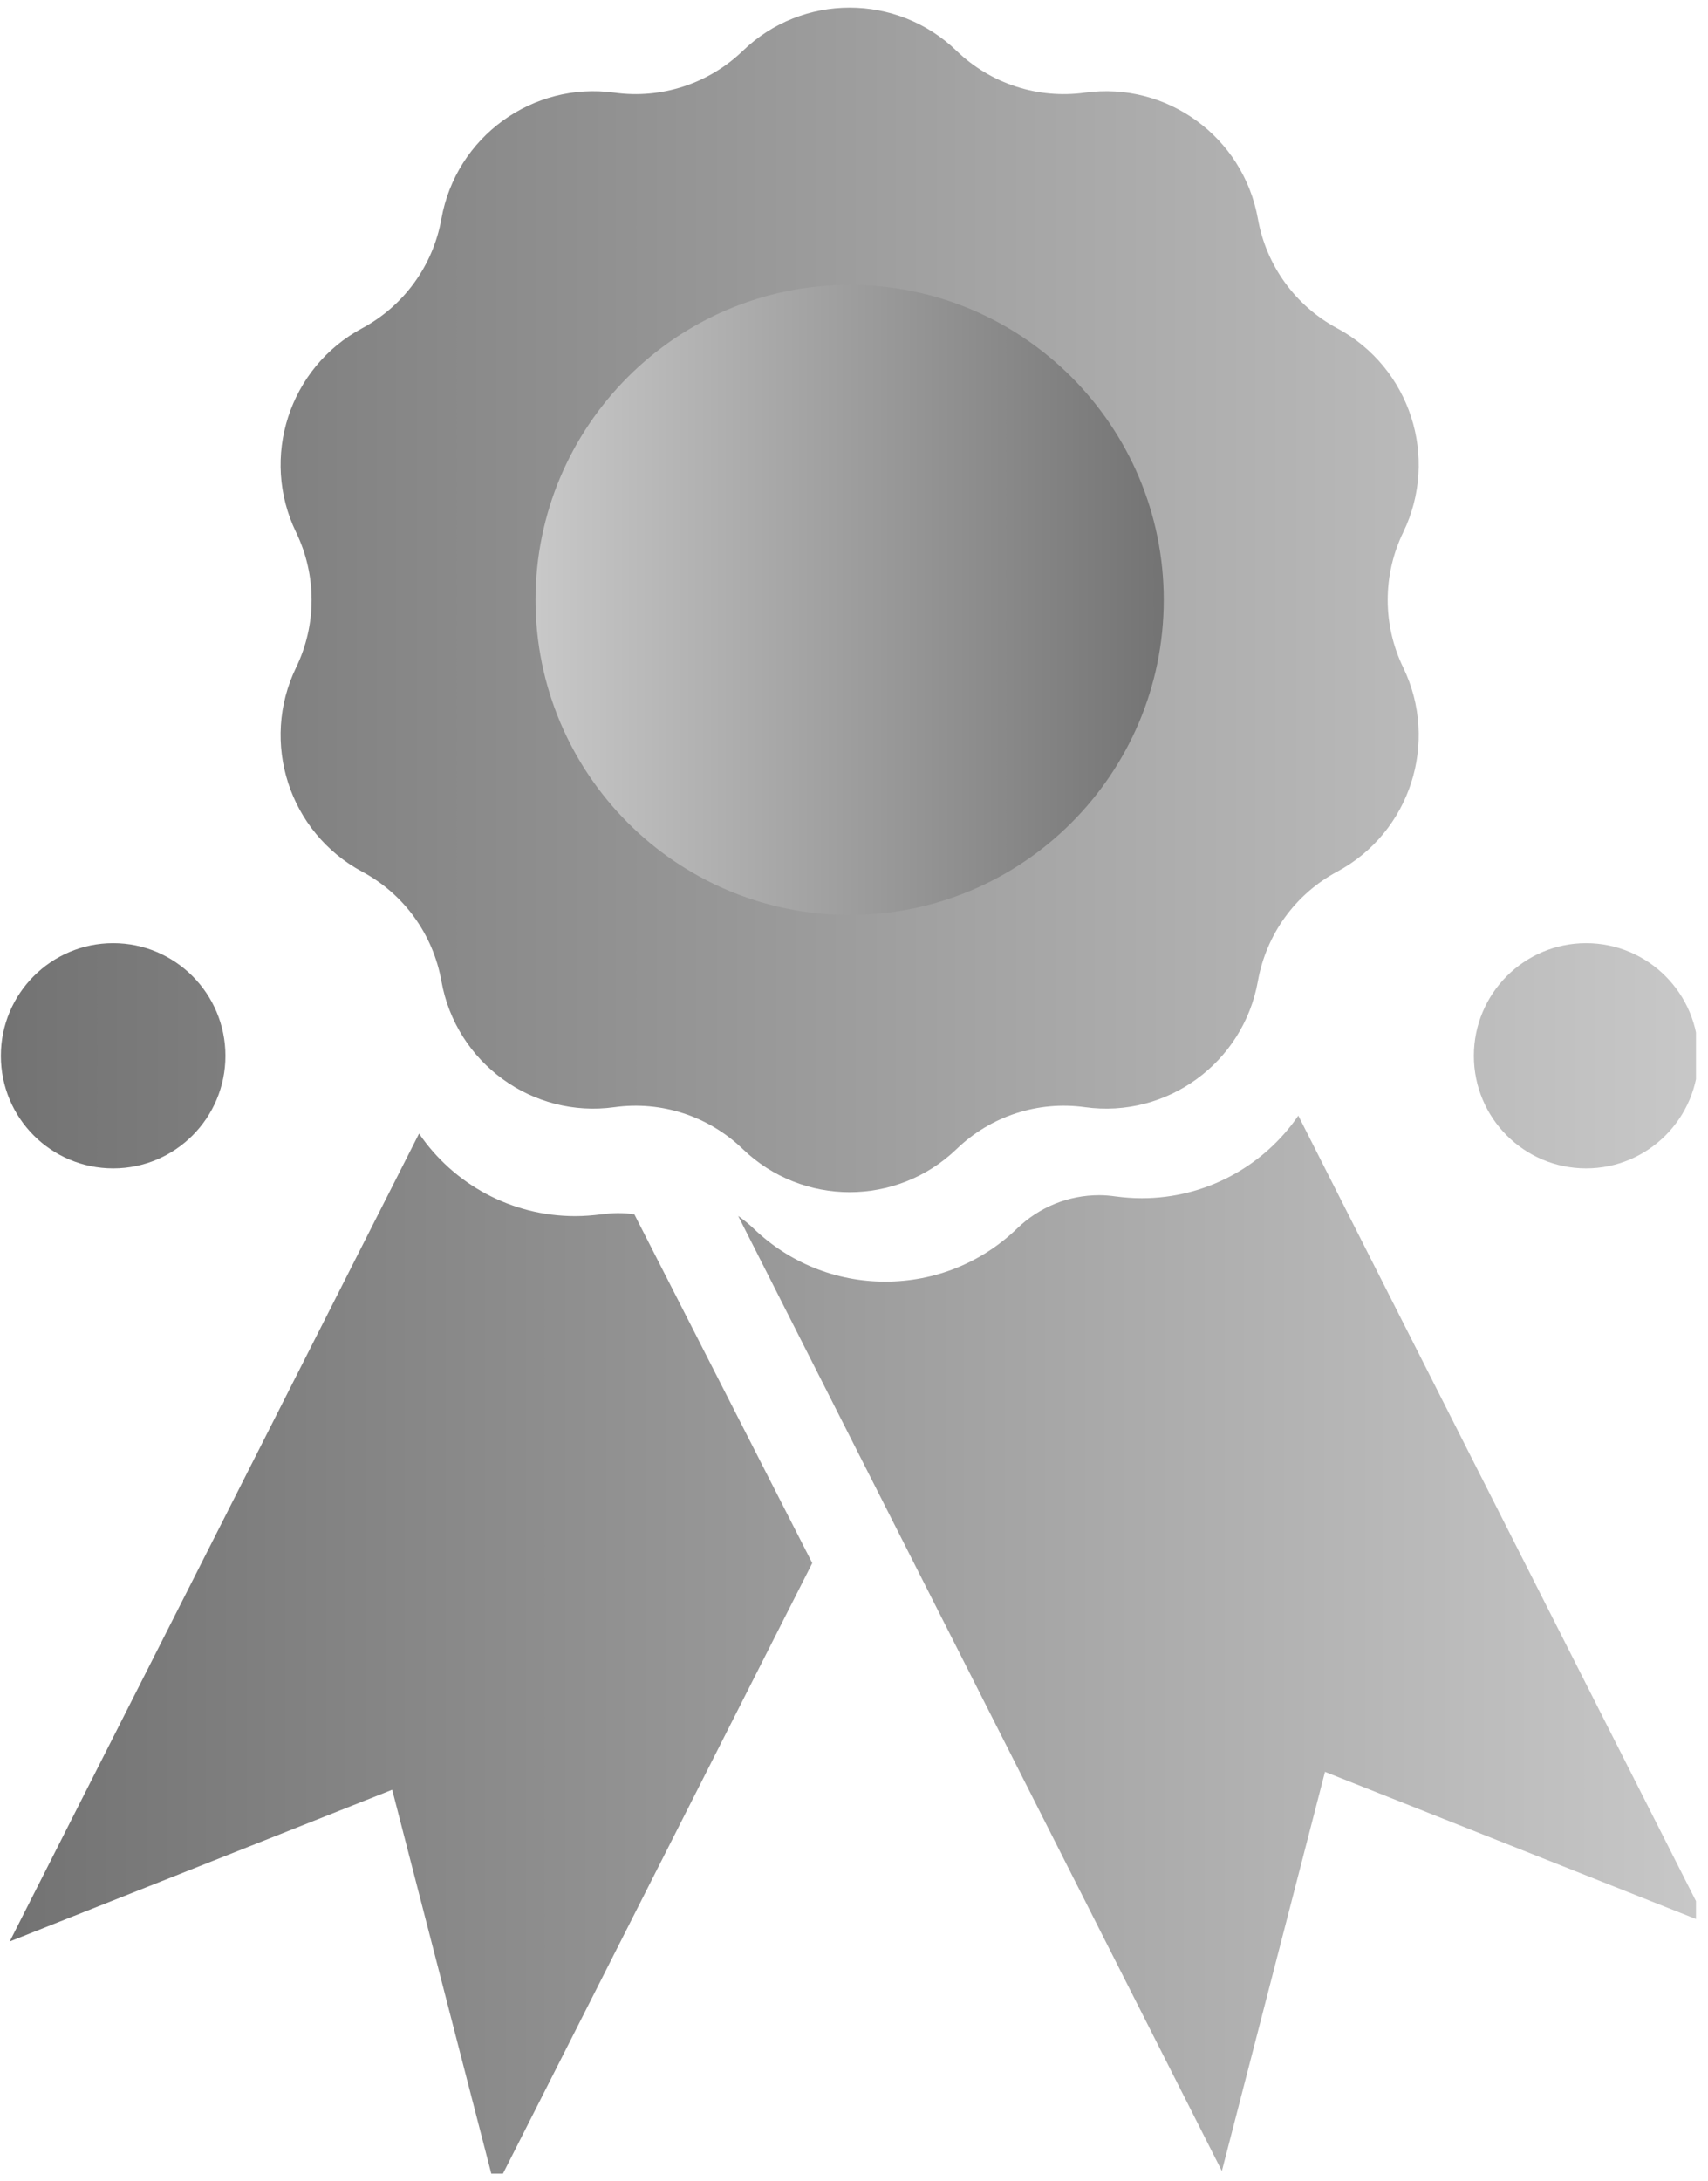 <svg xmlns="http://www.w3.org/2000/svg" xmlns:xlink="http://www.w3.org/1999/xlink" width="94" zoomAndPan="magnify" viewBox="0 0 70.5 90" height="120" preserveAspectRatio="xMidYMid meet" version="1.0"><defs><clipPath id="b96919784b"><path d="M 0 0.316 L 70.004 0.316 L 70.004 50 L 0 50 Z M 0 0.316 " clip-rule="nonzero"/></clipPath><clipPath id="616de8318f"><path d="M 57.918 21.965 C 57.066 23.727 57.066 25.781 57.918 27.539 C 59.414 30.629 58.207 34.348 55.191 35.965 C 53.469 36.887 52.266 38.551 51.922 40.477 C 51.32 43.855 48.164 46.152 44.777 45.68 C 42.844 45.414 40.895 46.047 39.488 47.406 C 37.02 49.781 33.121 49.781 30.656 47.406 C 29.246 46.047 27.297 45.414 25.367 45.68 C 21.977 46.152 18.82 43.855 18.219 40.477 C 17.875 38.551 16.672 36.887 14.949 35.965 C 11.934 34.348 10.727 30.629 12.223 27.539 C 13.074 25.781 13.074 23.727 12.223 21.965 C 10.727 18.879 11.934 15.16 14.949 13.543 C 16.672 12.617 17.875 10.957 18.219 9.031 C 18.82 5.652 21.977 3.355 25.367 3.824 C 27.297 4.09 29.246 3.457 30.656 2.102 C 31.887 0.91 33.48 0.316 35.07 0.316 C 36.66 0.316 38.254 0.91 39.488 2.102 C 40.895 3.457 42.844 4.09 44.777 3.824 C 48.164 3.355 51.32 5.652 51.922 9.031 C 52.266 10.957 53.469 12.617 55.191 13.543 C 58.207 15.16 59.414 18.879 57.918 21.965 Z M 4.672 38.914 C 2.109 38.914 0.035 40.996 0.035 43.562 C 0.035 46.129 2.109 48.207 4.672 48.207 C 7.23 48.207 9.305 46.129 9.305 43.562 C 9.305 40.996 7.23 38.914 4.672 38.914 Z M 65.469 38.914 C 62.91 38.914 60.836 40.996 60.836 43.562 C 60.836 46.129 62.91 48.207 65.469 48.207 C 68.027 48.207 70.105 46.129 70.105 43.562 C 70.105 40.996 68.027 38.914 65.469 38.914 Z M 65.469 38.914 " clip-rule="nonzero"/></clipPath><linearGradient x1="-0" gradientTransform="matrix(0.206, 0, 0, 0.207, 0.035, 0.317)" y1="118.159" x2="339.263" gradientUnits="userSpaceOnUse" y2="118.159" id="403f63b41a"><stop stop-opacity="1" stop-color="rgb(45.099%, 45.099%, 45.099%)" offset="0"/><stop stop-opacity="1" stop-color="rgb(45.229%, 45.229%, 45.229%)" offset="0.008"/><stop stop-opacity="1" stop-color="rgb(45.488%, 45.488%, 45.488%)" offset="0.016"/><stop stop-opacity="1" stop-color="rgb(45.749%, 45.749%, 45.749%)" offset="0.023"/><stop stop-opacity="1" stop-color="rgb(46.008%, 46.008%, 46.008%)" offset="0.031"/><stop stop-opacity="1" stop-color="rgb(46.268%, 46.268%, 46.268%)" offset="0.039"/><stop stop-opacity="1" stop-color="rgb(46.527%, 46.527%, 46.527%)" offset="0.047"/><stop stop-opacity="1" stop-color="rgb(46.788%, 46.788%, 46.788%)" offset="0.055"/><stop stop-opacity="1" stop-color="rgb(47.047%, 47.047%, 47.047%)" offset="0.062"/><stop stop-opacity="1" stop-color="rgb(47.307%, 47.307%, 47.307%)" offset="0.07"/><stop stop-opacity="1" stop-color="rgb(47.566%, 47.566%, 47.566%)" offset="0.078"/><stop stop-opacity="1" stop-color="rgb(47.827%, 47.827%, 47.827%)" offset="0.086"/><stop stop-opacity="1" stop-color="rgb(48.087%, 48.087%, 48.087%)" offset="0.094"/><stop stop-opacity="1" stop-color="rgb(48.346%, 48.346%, 48.346%)" offset="0.102"/><stop stop-opacity="1" stop-color="rgb(48.605%, 48.605%, 48.605%)" offset="0.109"/><stop stop-opacity="1" stop-color="rgb(48.866%, 48.866%, 48.866%)" offset="0.117"/><stop stop-opacity="1" stop-color="rgb(49.126%, 49.126%, 49.126%)" offset="0.125"/><stop stop-opacity="1" stop-color="rgb(49.385%, 49.385%, 49.385%)" offset="0.133"/><stop stop-opacity="1" stop-color="rgb(49.644%, 49.644%, 49.644%)" offset="0.141"/><stop stop-opacity="1" stop-color="rgb(49.905%, 49.905%, 49.905%)" offset="0.148"/><stop stop-opacity="1" stop-color="rgb(50.165%, 50.165%, 50.165%)" offset="0.156"/><stop stop-opacity="1" stop-color="rgb(50.424%, 50.424%, 50.424%)" offset="0.164"/><stop stop-opacity="1" stop-color="rgb(50.684%, 50.684%, 50.684%)" offset="0.172"/><stop stop-opacity="1" stop-color="rgb(50.945%, 50.945%, 50.945%)" offset="0.18"/><stop stop-opacity="1" stop-color="rgb(51.204%, 51.204%, 51.204%)" offset="0.188"/><stop stop-opacity="1" stop-color="rgb(51.463%, 51.463%, 51.463%)" offset="0.195"/><stop stop-opacity="1" stop-color="rgb(51.723%, 51.723%, 51.723%)" offset="0.203"/><stop stop-opacity="1" stop-color="rgb(51.984%, 51.984%, 51.984%)" offset="0.211"/><stop stop-opacity="1" stop-color="rgb(52.243%, 52.243%, 52.243%)" offset="0.219"/><stop stop-opacity="1" stop-color="rgb(52.502%, 52.502%, 52.502%)" offset="0.227"/><stop stop-opacity="1" stop-color="rgb(52.762%, 52.762%, 52.762%)" offset="0.234"/><stop stop-opacity="1" stop-color="rgb(53.023%, 53.023%, 53.023%)" offset="0.242"/><stop stop-opacity="1" stop-color="rgb(53.282%, 53.282%, 53.282%)" offset="0.25"/><stop stop-opacity="1" stop-color="rgb(53.542%, 53.542%, 53.542%)" offset="0.258"/><stop stop-opacity="1" stop-color="rgb(53.801%, 53.801%, 53.801%)" offset="0.266"/><stop stop-opacity="1" stop-color="rgb(54.062%, 54.062%, 54.062%)" offset="0.273"/><stop stop-opacity="1" stop-color="rgb(54.321%, 54.321%, 54.321%)" offset="0.281"/><stop stop-opacity="1" stop-color="rgb(54.581%, 54.581%, 54.581%)" offset="0.289"/><stop stop-opacity="1" stop-color="rgb(54.84%, 54.84%, 54.84%)" offset="0.297"/><stop stop-opacity="1" stop-color="rgb(55.101%, 55.101%, 55.101%)" offset="0.305"/><stop stop-opacity="1" stop-color="rgb(55.36%, 55.36%, 55.36%)" offset="0.312"/><stop stop-opacity="1" stop-color="rgb(55.62%, 55.62%, 55.62%)" offset="0.32"/><stop stop-opacity="1" stop-color="rgb(55.879%, 55.879%, 55.879%)" offset="0.328"/><stop stop-opacity="1" stop-color="rgb(56.14%, 56.14%, 56.14%)" offset="0.336"/><stop stop-opacity="1" stop-color="rgb(56.4%, 56.4%, 56.4%)" offset="0.344"/><stop stop-opacity="1" stop-color="rgb(56.659%, 56.659%, 56.659%)" offset="0.352"/><stop stop-opacity="1" stop-color="rgb(56.918%, 56.918%, 56.918%)" offset="0.359"/><stop stop-opacity="1" stop-color="rgb(57.179%, 57.179%, 57.179%)" offset="0.367"/><stop stop-opacity="1" stop-color="rgb(57.439%, 57.439%, 57.439%)" offset="0.375"/><stop stop-opacity="1" stop-color="rgb(57.698%, 57.698%, 57.698%)" offset="0.383"/><stop stop-opacity="1" stop-color="rgb(57.957%, 57.957%, 57.957%)" offset="0.391"/><stop stop-opacity="1" stop-color="rgb(58.218%, 58.218%, 58.218%)" offset="0.398"/><stop stop-opacity="1" stop-color="rgb(58.478%, 58.478%, 58.478%)" offset="0.406"/><stop stop-opacity="1" stop-color="rgb(58.737%, 58.737%, 58.737%)" offset="0.414"/><stop stop-opacity="1" stop-color="rgb(58.997%, 58.997%, 58.997%)" offset="0.422"/><stop stop-opacity="1" stop-color="rgb(59.258%, 59.258%, 59.258%)" offset="0.43"/><stop stop-opacity="1" stop-color="rgb(59.517%, 59.517%, 59.517%)" offset="0.438"/><stop stop-opacity="1" stop-color="rgb(59.776%, 59.776%, 59.776%)" offset="0.445"/><stop stop-opacity="1" stop-color="rgb(60.036%, 60.036%, 60.036%)" offset="0.453"/><stop stop-opacity="1" stop-color="rgb(60.297%, 60.297%, 60.297%)" offset="0.461"/><stop stop-opacity="1" stop-color="rgb(60.556%, 60.556%, 60.556%)" offset="0.469"/><stop stop-opacity="1" stop-color="rgb(60.815%, 60.815%, 60.815%)" offset="0.477"/><stop stop-opacity="1" stop-color="rgb(61.075%, 61.075%, 61.075%)" offset="0.484"/><stop stop-opacity="1" stop-color="rgb(61.336%, 61.336%, 61.336%)" offset="0.492"/><stop stop-opacity="1" stop-color="rgb(61.595%, 61.595%, 61.595%)" offset="0.5"/><stop stop-opacity="1" stop-color="rgb(61.855%, 61.855%, 61.855%)" offset="0.508"/><stop stop-opacity="1" stop-color="rgb(62.114%, 62.114%, 62.114%)" offset="0.516"/><stop stop-opacity="1" stop-color="rgb(62.375%, 62.375%, 62.375%)" offset="0.523"/><stop stop-opacity="1" stop-color="rgb(62.634%, 62.634%, 62.634%)" offset="0.531"/><stop stop-opacity="1" stop-color="rgb(62.894%, 62.894%, 62.894%)" offset="0.539"/><stop stop-opacity="1" stop-color="rgb(63.153%, 63.153%, 63.153%)" offset="0.547"/><stop stop-opacity="1" stop-color="rgb(63.414%, 63.414%, 63.414%)" offset="0.555"/><stop stop-opacity="1" stop-color="rgb(63.673%, 63.673%, 63.673%)" offset="0.562"/><stop stop-opacity="1" stop-color="rgb(63.933%, 63.933%, 63.933%)" offset="0.57"/><stop stop-opacity="1" stop-color="rgb(64.192%, 64.192%, 64.192%)" offset="0.578"/><stop stop-opacity="1" stop-color="rgb(64.453%, 64.453%, 64.453%)" offset="0.586"/><stop stop-opacity="1" stop-color="rgb(64.713%, 64.713%, 64.713%)" offset="0.594"/><stop stop-opacity="1" stop-color="rgb(64.972%, 64.972%, 64.972%)" offset="0.602"/><stop stop-opacity="1" stop-color="rgb(65.231%, 65.231%, 65.231%)" offset="0.609"/><stop stop-opacity="1" stop-color="rgb(65.492%, 65.492%, 65.492%)" offset="0.617"/><stop stop-opacity="1" stop-color="rgb(65.752%, 65.752%, 65.752%)" offset="0.625"/><stop stop-opacity="1" stop-color="rgb(66.011%, 66.011%, 66.011%)" offset="0.633"/><stop stop-opacity="1" stop-color="rgb(66.27%, 66.27%, 66.27%)" offset="0.641"/><stop stop-opacity="1" stop-color="rgb(66.531%, 66.531%, 66.531%)" offset="0.648"/><stop stop-opacity="1" stop-color="rgb(66.791%, 66.791%, 66.791%)" offset="0.656"/><stop stop-opacity="1" stop-color="rgb(67.05%, 67.05%, 67.05%)" offset="0.664"/><stop stop-opacity="1" stop-color="rgb(67.31%, 67.31%, 67.31%)" offset="0.672"/><stop stop-opacity="1" stop-color="rgb(67.57%, 67.57%, 67.57%)" offset="0.68"/><stop stop-opacity="1" stop-color="rgb(67.83%, 67.83%, 67.83%)" offset="0.688"/><stop stop-opacity="1" stop-color="rgb(68.089%, 68.089%, 68.089%)" offset="0.695"/><stop stop-opacity="1" stop-color="rgb(68.349%, 68.349%, 68.349%)" offset="0.703"/><stop stop-opacity="1" stop-color="rgb(68.61%, 68.61%, 68.61%)" offset="0.711"/><stop stop-opacity="1" stop-color="rgb(68.869%, 68.869%, 68.869%)" offset="0.719"/><stop stop-opacity="1" stop-color="rgb(69.128%, 69.128%, 69.128%)" offset="0.727"/><stop stop-opacity="1" stop-color="rgb(69.388%, 69.388%, 69.388%)" offset="0.734"/><stop stop-opacity="1" stop-color="rgb(69.649%, 69.649%, 69.649%)" offset="0.742"/><stop stop-opacity="1" stop-color="rgb(69.908%, 69.908%, 69.908%)" offset="0.75"/><stop stop-opacity="1" stop-color="rgb(70.168%, 70.168%, 70.168%)" offset="0.758"/><stop stop-opacity="1" stop-color="rgb(70.427%, 70.427%, 70.427%)" offset="0.766"/><stop stop-opacity="1" stop-color="rgb(70.688%, 70.688%, 70.688%)" offset="0.773"/><stop stop-opacity="1" stop-color="rgb(70.947%, 70.947%, 70.947%)" offset="0.781"/><stop stop-opacity="1" stop-color="rgb(71.207%, 71.207%, 71.207%)" offset="0.789"/><stop stop-opacity="1" stop-color="rgb(71.466%, 71.466%, 71.466%)" offset="0.797"/><stop stop-opacity="1" stop-color="rgb(71.727%, 71.727%, 71.727%)" offset="0.805"/><stop stop-opacity="1" stop-color="rgb(71.986%, 71.986%, 71.986%)" offset="0.812"/><stop stop-opacity="1" stop-color="rgb(72.246%, 72.246%, 72.246%)" offset="0.82"/><stop stop-opacity="1" stop-color="rgb(72.505%, 72.505%, 72.505%)" offset="0.828"/><stop stop-opacity="1" stop-color="rgb(72.766%, 72.766%, 72.766%)" offset="0.836"/><stop stop-opacity="1" stop-color="rgb(73.026%, 73.026%, 73.026%)" offset="0.844"/><stop stop-opacity="1" stop-color="rgb(73.285%, 73.285%, 73.285%)" offset="0.852"/><stop stop-opacity="1" stop-color="rgb(73.544%, 73.544%, 73.544%)" offset="0.859"/><stop stop-opacity="1" stop-color="rgb(73.805%, 73.805%, 73.805%)" offset="0.867"/><stop stop-opacity="1" stop-color="rgb(74.065%, 74.065%, 74.065%)" offset="0.875"/><stop stop-opacity="1" stop-color="rgb(74.324%, 74.324%, 74.324%)" offset="0.883"/><stop stop-opacity="1" stop-color="rgb(74.583%, 74.583%, 74.583%)" offset="0.891"/><stop stop-opacity="1" stop-color="rgb(74.844%, 74.844%, 74.844%)" offset="0.898"/><stop stop-opacity="1" stop-color="rgb(75.104%, 75.104%, 75.104%)" offset="0.906"/><stop stop-opacity="1" stop-color="rgb(75.363%, 75.363%, 75.363%)" offset="0.914"/><stop stop-opacity="1" stop-color="rgb(75.623%, 75.623%, 75.623%)" offset="0.922"/><stop stop-opacity="1" stop-color="rgb(75.883%, 75.883%, 75.883%)" offset="0.93"/><stop stop-opacity="1" stop-color="rgb(76.143%, 76.143%, 76.143%)" offset="0.938"/><stop stop-opacity="1" stop-color="rgb(76.402%, 76.402%, 76.402%)" offset="0.945"/><stop stop-opacity="1" stop-color="rgb(76.662%, 76.662%, 76.662%)" offset="0.953"/><stop stop-opacity="1" stop-color="rgb(76.923%, 76.923%, 76.923%)" offset="0.961"/><stop stop-opacity="1" stop-color="rgb(77.182%, 77.182%, 77.182%)" offset="0.969"/><stop stop-opacity="1" stop-color="rgb(77.441%, 77.441%, 77.441%)" offset="0.977"/><stop stop-opacity="1" stop-color="rgb(77.701%, 77.701%, 77.701%)" offset="0.984"/><stop stop-opacity="1" stop-color="rgb(77.962%, 77.962%, 77.962%)" offset="0.992"/><stop stop-opacity="1" stop-color="rgb(78.221%, 78.221%, 78.221%)" offset="1"/></linearGradient><clipPath id="65c6727e84"><path d="M 0 46 L 70.004 46 L 70.004 89.684 L 0 89.684 Z M 0 46 " clip-rule="nonzero"/></clipPath><clipPath id="ebcf05c6ed"><path d="M 26.184 50.102 L 33.527 64.492 L 20.441 90.312 L 16.188 73.844 L 0.402 80.102 L 17.297 46.77 C 18.719 48.855 21.098 50.176 23.75 50.176 C 24.113 50.176 24.473 50.145 24.824 50.102 C 25.055 50.074 25.277 50.051 25.504 50.051 C 25.734 50.051 25.961 50.066 26.184 50.102 Z M 53.59 46.031 C 52.16 48.113 49.777 49.438 47.125 49.438 C 46.766 49.438 46.402 49.41 46.043 49.363 C 45.824 49.332 45.602 49.312 45.375 49.312 C 44.105 49.312 42.898 49.801 41.984 50.684 C 40.512 52.105 38.582 52.879 36.539 52.879 C 34.508 52.879 32.578 52.105 31.102 50.684 C 30.906 50.496 30.691 50.324 30.469 50.168 L 50.434 89.574 L 54.691 73.105 L 70.473 79.363 Z M 53.59 46.031 " clip-rule="nonzero"/></clipPath><linearGradient x1="1.789" gradientTransform="matrix(0.206, 0, 0, 0.207, 0.035, 0.317)" y1="328.116" x2="339.263" gradientUnits="userSpaceOnUse" y2="328.116" id="4a512f6549"><stop stop-opacity="1" stop-color="rgb(45.099%, 45.099%, 45.099%)" offset="0"/><stop stop-opacity="1" stop-color="rgb(45.229%, 45.229%, 45.229%)" offset="0.008"/><stop stop-opacity="1" stop-color="rgb(45.486%, 45.486%, 45.486%)" offset="0.016"/><stop stop-opacity="1" stop-color="rgb(45.744%, 45.744%, 45.744%)" offset="0.023"/><stop stop-opacity="1" stop-color="rgb(46.004%, 46.004%, 46.004%)" offset="0.031"/><stop stop-opacity="1" stop-color="rgb(46.262%, 46.262%, 46.262%)" offset="0.039"/><stop stop-opacity="1" stop-color="rgb(46.519%, 46.519%, 46.519%)" offset="0.047"/><stop stop-opacity="1" stop-color="rgb(46.779%, 46.779%, 46.779%)" offset="0.055"/><stop stop-opacity="1" stop-color="rgb(47.037%, 47.037%, 47.037%)" offset="0.062"/><stop stop-opacity="1" stop-color="rgb(47.295%, 47.295%, 47.295%)" offset="0.07"/><stop stop-opacity="1" stop-color="rgb(47.554%, 47.554%, 47.554%)" offset="0.078"/><stop stop-opacity="1" stop-color="rgb(47.812%, 47.812%, 47.812%)" offset="0.086"/><stop stop-opacity="1" stop-color="rgb(48.07%, 48.07%, 48.07%)" offset="0.094"/><stop stop-opacity="1" stop-color="rgb(48.329%, 48.329%, 48.329%)" offset="0.102"/><stop stop-opacity="1" stop-color="rgb(48.587%, 48.587%, 48.587%)" offset="0.109"/><stop stop-opacity="1" stop-color="rgb(48.846%, 48.846%, 48.846%)" offset="0.117"/><stop stop-opacity="1" stop-color="rgb(49.104%, 49.104%, 49.104%)" offset="0.125"/><stop stop-opacity="1" stop-color="rgb(49.362%, 49.362%, 49.362%)" offset="0.133"/><stop stop-opacity="1" stop-color="rgb(49.622%, 49.622%, 49.622%)" offset="0.141"/><stop stop-opacity="1" stop-color="rgb(49.879%, 49.879%, 49.879%)" offset="0.148"/><stop stop-opacity="1" stop-color="rgb(50.137%, 50.137%, 50.137%)" offset="0.156"/><stop stop-opacity="1" stop-color="rgb(50.397%, 50.397%, 50.397%)" offset="0.164"/><stop stop-opacity="1" stop-color="rgb(50.655%, 50.655%, 50.655%)" offset="0.172"/><stop stop-opacity="1" stop-color="rgb(50.912%, 50.912%, 50.912%)" offset="0.18"/><stop stop-opacity="1" stop-color="rgb(51.172%, 51.172%, 51.172%)" offset="0.188"/><stop stop-opacity="1" stop-color="rgb(51.43%, 51.43%, 51.43%)" offset="0.195"/><stop stop-opacity="1" stop-color="rgb(51.688%, 51.688%, 51.688%)" offset="0.203"/><stop stop-opacity="1" stop-color="rgb(51.947%, 51.947%, 51.947%)" offset="0.211"/><stop stop-opacity="1" stop-color="rgb(52.205%, 52.205%, 52.205%)" offset="0.219"/><stop stop-opacity="1" stop-color="rgb(52.463%, 52.463%, 52.463%)" offset="0.227"/><stop stop-opacity="1" stop-color="rgb(52.722%, 52.722%, 52.722%)" offset="0.234"/><stop stop-opacity="1" stop-color="rgb(52.98%, 52.98%, 52.98%)" offset="0.242"/><stop stop-opacity="1" stop-color="rgb(53.239%, 53.239%, 53.239%)" offset="0.25"/><stop stop-opacity="1" stop-color="rgb(53.497%, 53.497%, 53.497%)" offset="0.258"/><stop stop-opacity="1" stop-color="rgb(53.755%, 53.755%, 53.755%)" offset="0.266"/><stop stop-opacity="1" stop-color="rgb(54.015%, 54.015%, 54.015%)" offset="0.273"/><stop stop-opacity="1" stop-color="rgb(54.272%, 54.272%, 54.272%)" offset="0.281"/><stop stop-opacity="1" stop-color="rgb(54.53%, 54.53%, 54.53%)" offset="0.289"/><stop stop-opacity="1" stop-color="rgb(54.79%, 54.79%, 54.79%)" offset="0.297"/><stop stop-opacity="1" stop-color="rgb(55.048%, 55.048%, 55.048%)" offset="0.305"/><stop stop-opacity="1" stop-color="rgb(55.305%, 55.305%, 55.305%)" offset="0.312"/><stop stop-opacity="1" stop-color="rgb(55.565%, 55.565%, 55.565%)" offset="0.32"/><stop stop-opacity="1" stop-color="rgb(55.823%, 55.823%, 55.823%)" offset="0.328"/><stop stop-opacity="1" stop-color="rgb(56.081%, 56.081%, 56.081%)" offset="0.336"/><stop stop-opacity="1" stop-color="rgb(56.34%, 56.34%, 56.34%)" offset="0.344"/><stop stop-opacity="1" stop-color="rgb(56.598%, 56.598%, 56.598%)" offset="0.352"/><stop stop-opacity="1" stop-color="rgb(56.856%, 56.856%, 56.856%)" offset="0.359"/><stop stop-opacity="1" stop-color="rgb(57.115%, 57.115%, 57.115%)" offset="0.367"/><stop stop-opacity="1" stop-color="rgb(57.373%, 57.373%, 57.373%)" offset="0.375"/><stop stop-opacity="1" stop-color="rgb(57.631%, 57.631%, 57.631%)" offset="0.383"/><stop stop-opacity="1" stop-color="rgb(57.89%, 57.89%, 57.89%)" offset="0.391"/><stop stop-opacity="1" stop-color="rgb(58.148%, 58.148%, 58.148%)" offset="0.398"/><stop stop-opacity="1" stop-color="rgb(58.408%, 58.408%, 58.408%)" offset="0.406"/><stop stop-opacity="1" stop-color="rgb(58.665%, 58.665%, 58.665%)" offset="0.414"/><stop stop-opacity="1" stop-color="rgb(58.923%, 58.923%, 58.923%)" offset="0.422"/><stop stop-opacity="1" stop-color="rgb(59.183%, 59.183%, 59.183%)" offset="0.43"/><stop stop-opacity="1" stop-color="rgb(59.441%, 59.441%, 59.441%)" offset="0.438"/><stop stop-opacity="1" stop-color="rgb(59.698%, 59.698%, 59.698%)" offset="0.445"/><stop stop-opacity="1" stop-color="rgb(59.958%, 59.958%, 59.958%)" offset="0.453"/><stop stop-opacity="1" stop-color="rgb(60.216%, 60.216%, 60.216%)" offset="0.461"/><stop stop-opacity="1" stop-color="rgb(60.474%, 60.474%, 60.474%)" offset="0.469"/><stop stop-opacity="1" stop-color="rgb(60.733%, 60.733%, 60.733%)" offset="0.477"/><stop stop-opacity="1" stop-color="rgb(60.991%, 60.991%, 60.991%)" offset="0.484"/><stop stop-opacity="1" stop-color="rgb(61.249%, 61.249%, 61.249%)" offset="0.492"/><stop stop-opacity="1" stop-color="rgb(61.508%, 61.508%, 61.508%)" offset="0.5"/><stop stop-opacity="1" stop-color="rgb(61.766%, 61.766%, 61.766%)" offset="0.508"/><stop stop-opacity="1" stop-color="rgb(62.024%, 62.024%, 62.024%)" offset="0.516"/><stop stop-opacity="1" stop-color="rgb(62.283%, 62.283%, 62.283%)" offset="0.523"/><stop stop-opacity="1" stop-color="rgb(62.541%, 62.541%, 62.541%)" offset="0.531"/><stop stop-opacity="1" stop-color="rgb(62.801%, 62.801%, 62.801%)" offset="0.539"/><stop stop-opacity="1" stop-color="rgb(63.058%, 63.058%, 63.058%)" offset="0.547"/><stop stop-opacity="1" stop-color="rgb(63.316%, 63.316%, 63.316%)" offset="0.555"/><stop stop-opacity="1" stop-color="rgb(63.576%, 63.576%, 63.576%)" offset="0.562"/><stop stop-opacity="1" stop-color="rgb(63.834%, 63.834%, 63.834%)" offset="0.57"/><stop stop-opacity="1" stop-color="rgb(64.091%, 64.091%, 64.091%)" offset="0.578"/><stop stop-opacity="1" stop-color="rgb(64.351%, 64.351%, 64.351%)" offset="0.586"/><stop stop-opacity="1" stop-color="rgb(64.609%, 64.609%, 64.609%)" offset="0.594"/><stop stop-opacity="1" stop-color="rgb(64.867%, 64.867%, 64.867%)" offset="0.602"/><stop stop-opacity="1" stop-color="rgb(65.126%, 65.126%, 65.126%)" offset="0.609"/><stop stop-opacity="1" stop-color="rgb(65.384%, 65.384%, 65.384%)" offset="0.617"/><stop stop-opacity="1" stop-color="rgb(65.642%, 65.642%, 65.642%)" offset="0.625"/><stop stop-opacity="1" stop-color="rgb(65.901%, 65.901%, 65.901%)" offset="0.633"/><stop stop-opacity="1" stop-color="rgb(66.159%, 66.159%, 66.159%)" offset="0.641"/><stop stop-opacity="1" stop-color="rgb(66.417%, 66.417%, 66.417%)" offset="0.648"/><stop stop-opacity="1" stop-color="rgb(66.676%, 66.676%, 66.676%)" offset="0.656"/><stop stop-opacity="1" stop-color="rgb(66.934%, 66.934%, 66.934%)" offset="0.664"/><stop stop-opacity="1" stop-color="rgb(67.194%, 67.194%, 67.194%)" offset="0.672"/><stop stop-opacity="1" stop-color="rgb(67.451%, 67.451%, 67.451%)" offset="0.68"/><stop stop-opacity="1" stop-color="rgb(67.709%, 67.709%, 67.709%)" offset="0.688"/><stop stop-opacity="1" stop-color="rgb(67.969%, 67.969%, 67.969%)" offset="0.695"/><stop stop-opacity="1" stop-color="rgb(68.227%, 68.227%, 68.227%)" offset="0.703"/><stop stop-opacity="1" stop-color="rgb(68.484%, 68.484%, 68.484%)" offset="0.711"/><stop stop-opacity="1" stop-color="rgb(68.744%, 68.744%, 68.744%)" offset="0.719"/><stop stop-opacity="1" stop-color="rgb(69.002%, 69.002%, 69.002%)" offset="0.727"/><stop stop-opacity="1" stop-color="rgb(69.26%, 69.26%, 69.26%)" offset="0.734"/><stop stop-opacity="1" stop-color="rgb(69.519%, 69.519%, 69.519%)" offset="0.742"/><stop stop-opacity="1" stop-color="rgb(69.777%, 69.777%, 69.777%)" offset="0.75"/><stop stop-opacity="1" stop-color="rgb(70.035%, 70.035%, 70.035%)" offset="0.758"/><stop stop-opacity="1" stop-color="rgb(70.294%, 70.294%, 70.294%)" offset="0.766"/><stop stop-opacity="1" stop-color="rgb(70.552%, 70.552%, 70.552%)" offset="0.773"/><stop stop-opacity="1" stop-color="rgb(70.81%, 70.81%, 70.81%)" offset="0.781"/><stop stop-opacity="1" stop-color="rgb(71.069%, 71.069%, 71.069%)" offset="0.789"/><stop stop-opacity="1" stop-color="rgb(71.327%, 71.327%, 71.327%)" offset="0.797"/><stop stop-opacity="1" stop-color="rgb(71.585%, 71.585%, 71.585%)" offset="0.805"/><stop stop-opacity="1" stop-color="rgb(71.844%, 71.844%, 71.844%)" offset="0.812"/><stop stop-opacity="1" stop-color="rgb(72.102%, 72.102%, 72.102%)" offset="0.82"/><stop stop-opacity="1" stop-color="rgb(72.362%, 72.362%, 72.362%)" offset="0.828"/><stop stop-opacity="1" stop-color="rgb(72.62%, 72.62%, 72.62%)" offset="0.836"/><stop stop-opacity="1" stop-color="rgb(72.878%, 72.878%, 72.878%)" offset="0.844"/><stop stop-opacity="1" stop-color="rgb(73.137%, 73.137%, 73.137%)" offset="0.852"/><stop stop-opacity="1" stop-color="rgb(73.395%, 73.395%, 73.395%)" offset="0.859"/><stop stop-opacity="1" stop-color="rgb(73.653%, 73.653%, 73.653%)" offset="0.867"/><stop stop-opacity="1" stop-color="rgb(73.912%, 73.912%, 73.912%)" offset="0.875"/><stop stop-opacity="1" stop-color="rgb(74.17%, 74.17%, 74.17%)" offset="0.883"/><stop stop-opacity="1" stop-color="rgb(74.428%, 74.428%, 74.428%)" offset="0.891"/><stop stop-opacity="1" stop-color="rgb(74.687%, 74.687%, 74.687%)" offset="0.898"/><stop stop-opacity="1" stop-color="rgb(74.945%, 74.945%, 74.945%)" offset="0.906"/><stop stop-opacity="1" stop-color="rgb(75.203%, 75.203%, 75.203%)" offset="0.914"/><stop stop-opacity="1" stop-color="rgb(75.462%, 75.462%, 75.462%)" offset="0.922"/><stop stop-opacity="1" stop-color="rgb(75.72%, 75.72%, 75.72%)" offset="0.93"/><stop stop-opacity="1" stop-color="rgb(75.978%, 75.978%, 75.978%)" offset="0.938"/><stop stop-opacity="1" stop-color="rgb(76.237%, 76.237%, 76.237%)" offset="0.945"/><stop stop-opacity="1" stop-color="rgb(76.495%, 76.495%, 76.495%)" offset="0.953"/><stop stop-opacity="1" stop-color="rgb(76.755%, 76.755%, 76.755%)" offset="0.961"/><stop stop-opacity="1" stop-color="rgb(77.013%, 77.013%, 77.013%)" offset="0.969"/><stop stop-opacity="1" stop-color="rgb(77.271%, 77.271%, 77.271%)" offset="0.977"/><stop stop-opacity="1" stop-color="rgb(77.53%, 77.53%, 77.53%)" offset="0.984"/><stop stop-opacity="1" stop-color="rgb(77.788%, 77.788%, 77.788%)" offset="0.992"/><stop stop-opacity="1" stop-color="rgb(78.046%, 78.046%, 78.046%)" offset="1"/></linearGradient><clipPath id="f04d1d16d3"><path d="M 22 11 L 49 11 L 49 38 L 22 38 Z M 22 11 " clip-rule="nonzero"/></clipPath><clipPath id="644dc2b8e9"><path d="M 48.035 24.75 C 48.035 31.918 42.219 37.75 35.07 37.75 C 27.922 37.75 22.105 31.922 22.105 24.75 C 22.105 17.582 27.922 11.754 35.07 11.754 C 42.219 11.754 48.035 17.582 48.035 24.75 Z M 48.035 24.75 " clip-rule="nonzero"/></clipPath><linearGradient x1="107.018" gradientTransform="matrix(0.206, 0, 0, 0.207, 0.035, 0.317)" y1="118.157" x2="232.735" gradientUnits="userSpaceOnUse" y2="118.157" id="c5597f7bbe"><stop stop-opacity="1" stop-color="rgb(78.4%, 78.4%, 78.4%)" offset="0"/><stop stop-opacity="1" stop-color="rgb(78.268%, 78.268%, 78.268%)" offset="0.008"/><stop stop-opacity="1" stop-color="rgb(78.009%, 78.009%, 78.009%)" offset="0.016"/><stop stop-opacity="1" stop-color="rgb(77.748%, 77.748%, 77.748%)" offset="0.023"/><stop stop-opacity="1" stop-color="rgb(77.489%, 77.489%, 77.489%)" offset="0.031"/><stop stop-opacity="1" stop-color="rgb(77.228%, 77.228%, 77.228%)" offset="0.039"/><stop stop-opacity="1" stop-color="rgb(76.968%, 76.968%, 76.968%)" offset="0.047"/><stop stop-opacity="1" stop-color="rgb(76.707%, 76.707%, 76.707%)" offset="0.055"/><stop stop-opacity="1" stop-color="rgb(76.448%, 76.448%, 76.448%)" offset="0.062"/><stop stop-opacity="1" stop-color="rgb(76.187%, 76.187%, 76.187%)" offset="0.07"/><stop stop-opacity="1" stop-color="rgb(75.928%, 75.928%, 75.928%)" offset="0.078"/><stop stop-opacity="1" stop-color="rgb(75.667%, 75.667%, 75.667%)" offset="0.086"/><stop stop-opacity="1" stop-color="rgb(75.407%, 75.407%, 75.407%)" offset="0.094"/><stop stop-opacity="1" stop-color="rgb(75.146%, 75.146%, 75.146%)" offset="0.102"/><stop stop-opacity="1" stop-color="rgb(74.887%, 74.887%, 74.887%)" offset="0.109"/><stop stop-opacity="1" stop-color="rgb(74.626%, 74.626%, 74.626%)" offset="0.117"/><stop stop-opacity="1" stop-color="rgb(74.367%, 74.367%, 74.367%)" offset="0.125"/><stop stop-opacity="1" stop-color="rgb(74.106%, 74.106%, 74.106%)" offset="0.133"/><stop stop-opacity="1" stop-color="rgb(73.846%, 73.846%, 73.846%)" offset="0.141"/><stop stop-opacity="1" stop-color="rgb(73.586%, 73.586%, 73.586%)" offset="0.148"/><stop stop-opacity="1" stop-color="rgb(73.326%, 73.326%, 73.326%)" offset="0.156"/><stop stop-opacity="1" stop-color="rgb(73.065%, 73.065%, 73.065%)" offset="0.164"/><stop stop-opacity="1" stop-color="rgb(72.806%, 72.806%, 72.806%)" offset="0.172"/><stop stop-opacity="1" stop-color="rgb(72.545%, 72.545%, 72.545%)" offset="0.18"/><stop stop-opacity="1" stop-color="rgb(72.285%, 72.285%, 72.285%)" offset="0.188"/><stop stop-opacity="1" stop-color="rgb(72.025%, 72.025%, 72.025%)" offset="0.195"/><stop stop-opacity="1" stop-color="rgb(71.765%, 71.765%, 71.765%)" offset="0.203"/><stop stop-opacity="1" stop-color="rgb(71.504%, 71.504%, 71.504%)" offset="0.211"/><stop stop-opacity="1" stop-color="rgb(71.245%, 71.245%, 71.245%)" offset="0.219"/><stop stop-opacity="1" stop-color="rgb(70.984%, 70.984%, 70.984%)" offset="0.227"/><stop stop-opacity="1" stop-color="rgb(70.724%, 70.724%, 70.724%)" offset="0.234"/><stop stop-opacity="1" stop-color="rgb(70.464%, 70.464%, 70.464%)" offset="0.242"/><stop stop-opacity="1" stop-color="rgb(70.204%, 70.204%, 70.204%)" offset="0.25"/><stop stop-opacity="1" stop-color="rgb(69.943%, 69.943%, 69.943%)" offset="0.258"/><stop stop-opacity="1" stop-color="rgb(69.684%, 69.684%, 69.684%)" offset="0.266"/><stop stop-opacity="1" stop-color="rgb(69.423%, 69.423%, 69.423%)" offset="0.273"/><stop stop-opacity="1" stop-color="rgb(69.164%, 69.164%, 69.164%)" offset="0.281"/><stop stop-opacity="1" stop-color="rgb(68.903%, 68.903%, 68.903%)" offset="0.289"/><stop stop-opacity="1" stop-color="rgb(68.643%, 68.643%, 68.643%)" offset="0.297"/><stop stop-opacity="1" stop-color="rgb(68.382%, 68.382%, 68.382%)" offset="0.305"/><stop stop-opacity="1" stop-color="rgb(68.123%, 68.123%, 68.123%)" offset="0.312"/><stop stop-opacity="1" stop-color="rgb(67.862%, 67.862%, 67.862%)" offset="0.32"/><stop stop-opacity="1" stop-color="rgb(67.603%, 67.603%, 67.603%)" offset="0.328"/><stop stop-opacity="1" stop-color="rgb(67.342%, 67.342%, 67.342%)" offset="0.336"/><stop stop-opacity="1" stop-color="rgb(67.082%, 67.082%, 67.082%)" offset="0.344"/><stop stop-opacity="1" stop-color="rgb(66.821%, 66.821%, 66.821%)" offset="0.352"/><stop stop-opacity="1" stop-color="rgb(66.562%, 66.562%, 66.562%)" offset="0.359"/><stop stop-opacity="1" stop-color="rgb(66.301%, 66.301%, 66.301%)" offset="0.367"/><stop stop-opacity="1" stop-color="rgb(66.042%, 66.042%, 66.042%)" offset="0.375"/><stop stop-opacity="1" stop-color="rgb(65.781%, 65.781%, 65.781%)" offset="0.383"/><stop stop-opacity="1" stop-color="rgb(65.521%, 65.521%, 65.521%)" offset="0.391"/><stop stop-opacity="1" stop-color="rgb(65.26%, 65.26%, 65.26%)" offset="0.398"/><stop stop-opacity="1" stop-color="rgb(65.001%, 65.001%, 65.001%)" offset="0.406"/><stop stop-opacity="1" stop-color="rgb(64.74%, 64.74%, 64.74%)" offset="0.414"/><stop stop-opacity="1" stop-color="rgb(64.481%, 64.481%, 64.481%)" offset="0.422"/><stop stop-opacity="1" stop-color="rgb(64.22%, 64.22%, 64.22%)" offset="0.43"/><stop stop-opacity="1" stop-color="rgb(63.96%, 63.96%, 63.96%)" offset="0.438"/><stop stop-opacity="1" stop-color="rgb(63.699%, 63.699%, 63.699%)" offset="0.445"/><stop stop-opacity="1" stop-color="rgb(63.44%, 63.44%, 63.44%)" offset="0.453"/><stop stop-opacity="1" stop-color="rgb(63.179%, 63.179%, 63.179%)" offset="0.461"/><stop stop-opacity="1" stop-color="rgb(62.92%, 62.92%, 62.92%)" offset="0.469"/><stop stop-opacity="1" stop-color="rgb(62.659%, 62.659%, 62.659%)" offset="0.477"/><stop stop-opacity="1" stop-color="rgb(62.399%, 62.399%, 62.399%)" offset="0.484"/><stop stop-opacity="1" stop-color="rgb(62.138%, 62.138%, 62.138%)" offset="0.492"/><stop stop-opacity="1" stop-color="rgb(61.879%, 61.879%, 61.879%)" offset="0.5"/><stop stop-opacity="1" stop-color="rgb(61.618%, 61.618%, 61.618%)" offset="0.508"/><stop stop-opacity="1" stop-color="rgb(61.359%, 61.359%, 61.359%)" offset="0.516"/><stop stop-opacity="1" stop-color="rgb(61.098%, 61.098%, 61.098%)" offset="0.523"/><stop stop-opacity="1" stop-color="rgb(60.838%, 60.838%, 60.838%)" offset="0.531"/><stop stop-opacity="1" stop-color="rgb(60.579%, 60.579%, 60.579%)" offset="0.539"/><stop stop-opacity="1" stop-color="rgb(60.318%, 60.318%, 60.318%)" offset="0.547"/><stop stop-opacity="1" stop-color="rgb(60.059%, 60.059%, 60.059%)" offset="0.555"/><stop stop-opacity="1" stop-color="rgb(59.798%, 59.798%, 59.798%)" offset="0.562"/><stop stop-opacity="1" stop-color="rgb(59.538%, 59.538%, 59.538%)" offset="0.57"/><stop stop-opacity="1" stop-color="rgb(59.277%, 59.277%, 59.277%)" offset="0.578"/><stop stop-opacity="1" stop-color="rgb(59.018%, 59.018%, 59.018%)" offset="0.586"/><stop stop-opacity="1" stop-color="rgb(58.757%, 58.757%, 58.757%)" offset="0.594"/><stop stop-opacity="1" stop-color="rgb(58.498%, 58.498%, 58.498%)" offset="0.602"/><stop stop-opacity="1" stop-color="rgb(58.237%, 58.237%, 58.237%)" offset="0.609"/><stop stop-opacity="1" stop-color="rgb(57.977%, 57.977%, 57.977%)" offset="0.617"/><stop stop-opacity="1" stop-color="rgb(57.716%, 57.716%, 57.716%)" offset="0.625"/><stop stop-opacity="1" stop-color="rgb(57.457%, 57.457%, 57.457%)" offset="0.633"/><stop stop-opacity="1" stop-color="rgb(57.196%, 57.196%, 57.196%)" offset="0.641"/><stop stop-opacity="1" stop-color="rgb(56.937%, 56.937%, 56.937%)" offset="0.648"/><stop stop-opacity="1" stop-color="rgb(56.676%, 56.676%, 56.676%)" offset="0.656"/><stop stop-opacity="1" stop-color="rgb(56.416%, 56.416%, 56.416%)" offset="0.664"/><stop stop-opacity="1" stop-color="rgb(56.155%, 56.155%, 56.155%)" offset="0.672"/><stop stop-opacity="1" stop-color="rgb(55.896%, 55.896%, 55.896%)" offset="0.68"/><stop stop-opacity="1" stop-color="rgb(55.635%, 55.635%, 55.635%)" offset="0.688"/><stop stop-opacity="1" stop-color="rgb(55.376%, 55.376%, 55.376%)" offset="0.695"/><stop stop-opacity="1" stop-color="rgb(55.115%, 55.115%, 55.115%)" offset="0.703"/><stop stop-opacity="1" stop-color="rgb(54.855%, 54.855%, 54.855%)" offset="0.711"/><stop stop-opacity="1" stop-color="rgb(54.594%, 54.594%, 54.594%)" offset="0.719"/><stop stop-opacity="1" stop-color="rgb(54.335%, 54.335%, 54.335%)" offset="0.727"/><stop stop-opacity="1" stop-color="rgb(54.074%, 54.074%, 54.074%)" offset="0.734"/><stop stop-opacity="1" stop-color="rgb(53.815%, 53.815%, 53.815%)" offset="0.742"/><stop stop-opacity="1" stop-color="rgb(53.554%, 53.554%, 53.554%)" offset="0.75"/><stop stop-opacity="1" stop-color="rgb(53.294%, 53.294%, 53.294%)" offset="0.758"/><stop stop-opacity="1" stop-color="rgb(53.033%, 53.033%, 53.033%)" offset="0.766"/><stop stop-opacity="1" stop-color="rgb(52.774%, 52.774%, 52.774%)" offset="0.773"/><stop stop-opacity="1" stop-color="rgb(52.513%, 52.513%, 52.513%)" offset="0.781"/><stop stop-opacity="1" stop-color="rgb(52.254%, 52.254%, 52.254%)" offset="0.789"/><stop stop-opacity="1" stop-color="rgb(51.993%, 51.993%, 51.993%)" offset="0.797"/><stop stop-opacity="1" stop-color="rgb(51.733%, 51.733%, 51.733%)" offset="0.805"/><stop stop-opacity="1" stop-color="rgb(51.472%, 51.472%, 51.472%)" offset="0.812"/><stop stop-opacity="1" stop-color="rgb(51.213%, 51.213%, 51.213%)" offset="0.82"/><stop stop-opacity="1" stop-color="rgb(50.952%, 50.952%, 50.952%)" offset="0.828"/><stop stop-opacity="1" stop-color="rgb(50.693%, 50.693%, 50.693%)" offset="0.836"/><stop stop-opacity="1" stop-color="rgb(50.432%, 50.432%, 50.432%)" offset="0.844"/><stop stop-opacity="1" stop-color="rgb(50.172%, 50.172%, 50.172%)" offset="0.852"/><stop stop-opacity="1" stop-color="rgb(49.911%, 49.911%, 49.911%)" offset="0.859"/><stop stop-opacity="1" stop-color="rgb(49.652%, 49.652%, 49.652%)" offset="0.867"/><stop stop-opacity="1" stop-color="rgb(49.391%, 49.391%, 49.391%)" offset="0.875"/><stop stop-opacity="1" stop-color="rgb(49.132%, 49.132%, 49.132%)" offset="0.883"/><stop stop-opacity="1" stop-color="rgb(48.871%, 48.871%, 48.871%)" offset="0.891"/><stop stop-opacity="1" stop-color="rgb(48.611%, 48.611%, 48.611%)" offset="0.898"/><stop stop-opacity="1" stop-color="rgb(48.351%, 48.351%, 48.351%)" offset="0.906"/><stop stop-opacity="1" stop-color="rgb(48.091%, 48.091%, 48.091%)" offset="0.914"/><stop stop-opacity="1" stop-color="rgb(47.83%, 47.83%, 47.83%)" offset="0.922"/><stop stop-opacity="1" stop-color="rgb(47.571%, 47.571%, 47.571%)" offset="0.93"/><stop stop-opacity="1" stop-color="rgb(47.31%, 47.31%, 47.31%)" offset="0.938"/><stop stop-opacity="1" stop-color="rgb(47.05%, 47.05%, 47.05%)" offset="0.945"/><stop stop-opacity="1" stop-color="rgb(46.79%, 46.79%, 46.79%)" offset="0.953"/><stop stop-opacity="1" stop-color="rgb(46.53%, 46.53%, 46.53%)" offset="0.961"/><stop stop-opacity="1" stop-color="rgb(46.269%, 46.269%, 46.269%)" offset="0.969"/><stop stop-opacity="1" stop-color="rgb(46.01%, 46.01%, 46.01%)" offset="0.977"/><stop stop-opacity="1" stop-color="rgb(45.749%, 45.749%, 45.749%)" offset="0.984"/><stop stop-opacity="1" stop-color="rgb(45.49%, 45.49%, 45.49%)" offset="0.992"/><stop stop-opacity="1" stop-color="rgb(45.229%, 45.229%, 45.229%)" offset="1"/></linearGradient></defs><g clip-path="url(#b96919784b)"><g clip-path="url(#616de8318f)"><path fill="url(#403f63b41a)" d="M 0.035 0.316 L 0.035 49.781 L 70.004 49.781 L 70.004 0.316 Z M 0.035 0.316 " fill-rule="nonzero"/></g></g><g clip-path="url(#65c6727e84)"><g clip-path="url(#ebcf05c6ed)"><path fill="url(#4a512f6549)" d="M 0.402 46.031 L 0.402 89.684 L 70.004 89.684 L 70.004 46.031 Z M 0.402 46.031 " fill-rule="nonzero"/></g></g><g clip-path="url(#f04d1d16d3)"><g clip-path="url(#644dc2b8e9)"><path fill="url(#c5597f7bbe)" d="M 22.105 11.754 L 22.105 37.75 L 48.035 37.75 L 48.035 11.754 Z M 22.105 11.754 " fill-rule="nonzero"/></g></g></svg>